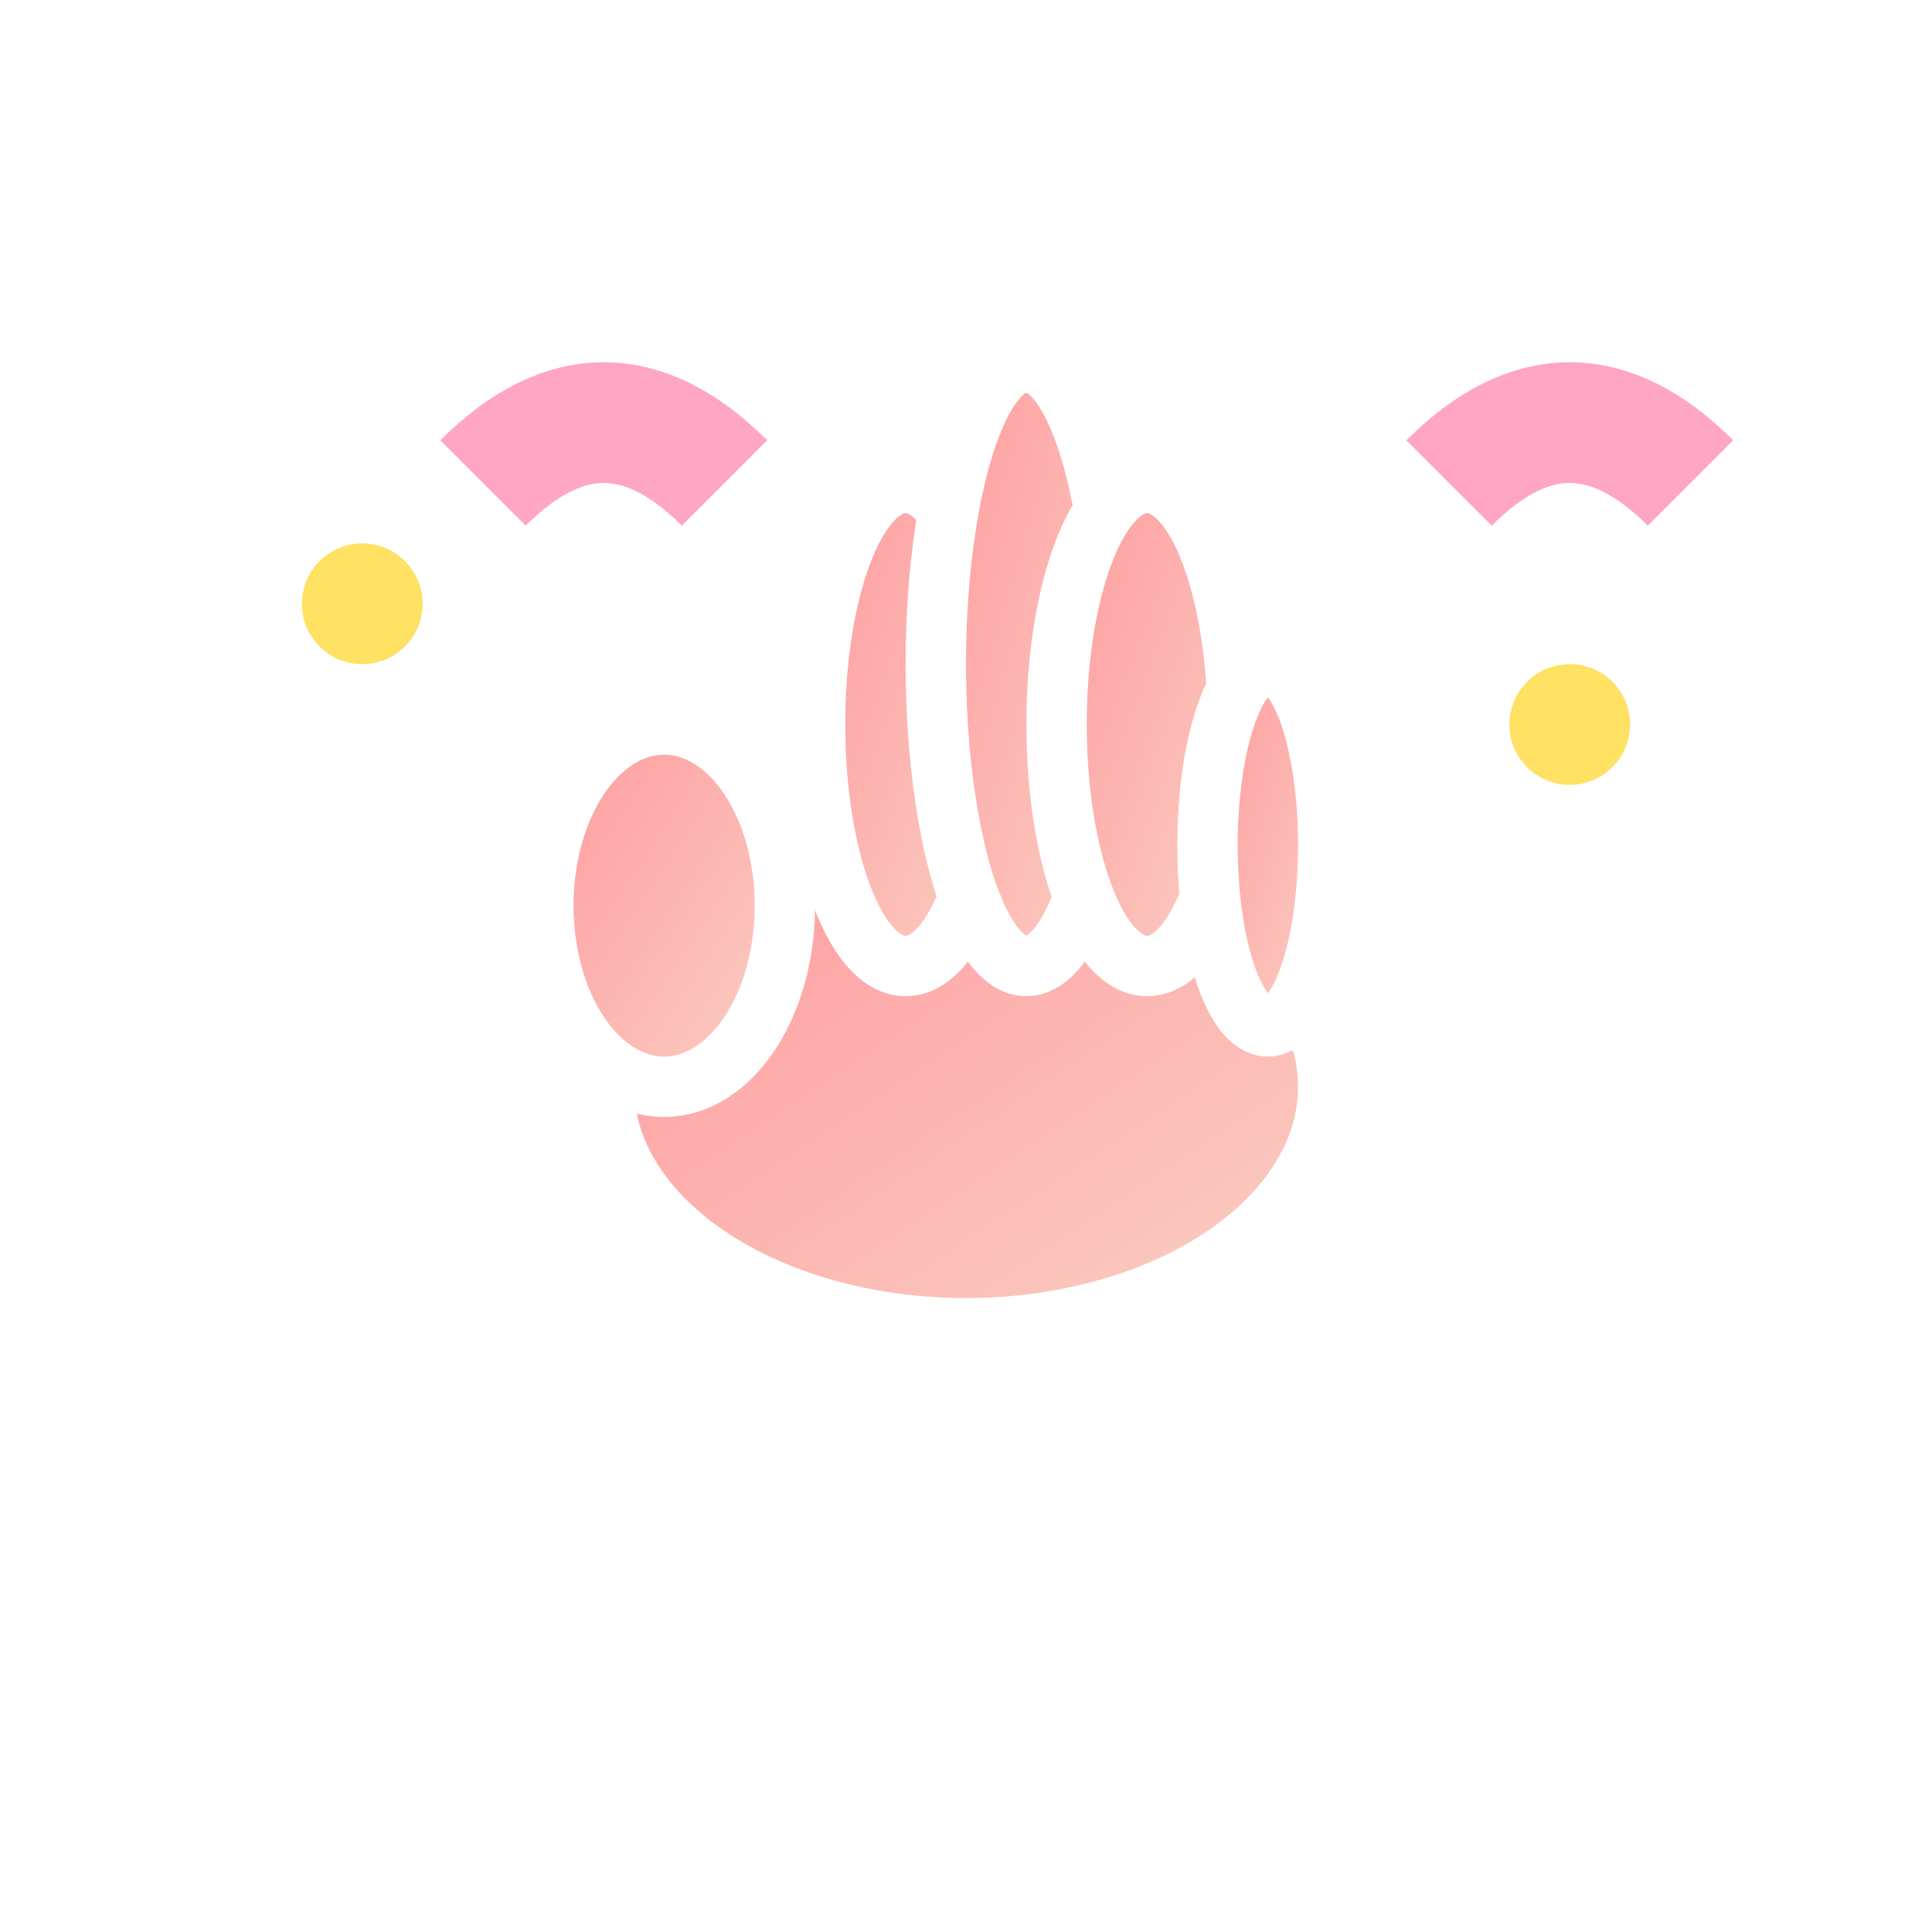 <svg width="32" height="32" viewBox="0 0 32 32" xmlns="http://www.w3.org/2000/svg">
  <!-- 可爱的抓取中手势 -->
  <defs>
    <linearGradient id="grabbingGradient" x1="0%" y1="0%" x2="100%" y2="100%">
      <stop offset="0%" style="stop-color:#ff9a9e;stop-opacity:1" />
      <stop offset="100%" style="stop-color:#fad0c4;stop-opacity:1" />
    </linearGradient>
    <filter id="shadow" x="-50%" y="-50%" width="200%" height="200%">
      <feDropShadow dx="1" dy="1" stdDeviation="1" flood-color="rgba(0,0,0,0.3)"/>
    </filter>
  </defs>
  
  <!-- 手掌 -->
  <ellipse cx="16" cy="18" rx="6" ry="4" 
           fill="url(#grabbingGradient)" 
           stroke="#fff" 
           stroke-width="1" 
           filter="url(#shadow)"/>
  
  <!-- 拇指（握紧状态） -->
  <ellipse cx="11" cy="15" rx="2" ry="3" 
           fill="url(#grabbingGradient)" 
           stroke="#fff" 
           stroke-width="1" 
           filter="url(#shadow)"/>
  
  <!-- 食指（弯曲） -->
  <ellipse cx="15" cy="12" rx="1.5" ry="4" 
           fill="url(#grabbingGradient)" 
           stroke="#fff" 
           stroke-width="1" 
           filter="url(#shadow)"/>
  
  <!-- 中指（弯曲） -->
  <ellipse cx="17" cy="11" rx="1.5" ry="5" 
           fill="url(#grabbingGradient)" 
           stroke="#fff" 
           stroke-width="1" 
           filter="url(#shadow)"/>
  
  <!-- 无名指（弯曲） -->
  <ellipse cx="19" cy="12" rx="1.5" ry="4" 
           fill="url(#grabbingGradient)" 
           stroke="#fff" 
           stroke-width="1" 
           filter="url(#shadow)"/>
  
  <!-- 小指（弯曲） -->
  <ellipse cx="21" cy="14" rx="1" ry="3" 
           fill="url(#grabbingGradient)" 
           stroke="#fff" 
           stroke-width="1" 
           filter="url(#shadow)"/>
  
  <!-- 动感线条 -->
  <path d="M8 8 Q10 6 12 8" stroke="#ff6b9d" stroke-width="2" fill="none" opacity="0.6"/>
  <path d="M24 8 Q26 6 28 8" stroke="#ff6b9d" stroke-width="2" fill="none" opacity="0.6"/>
  
  <!-- 小星星效果 -->
  <circle cx="6" cy="10" r="1" fill="#ffd93d" opacity="0.8"/>
  <circle cx="26" cy="12" r="1" fill="#ffd93d" opacity="0.8"/>
</svg>